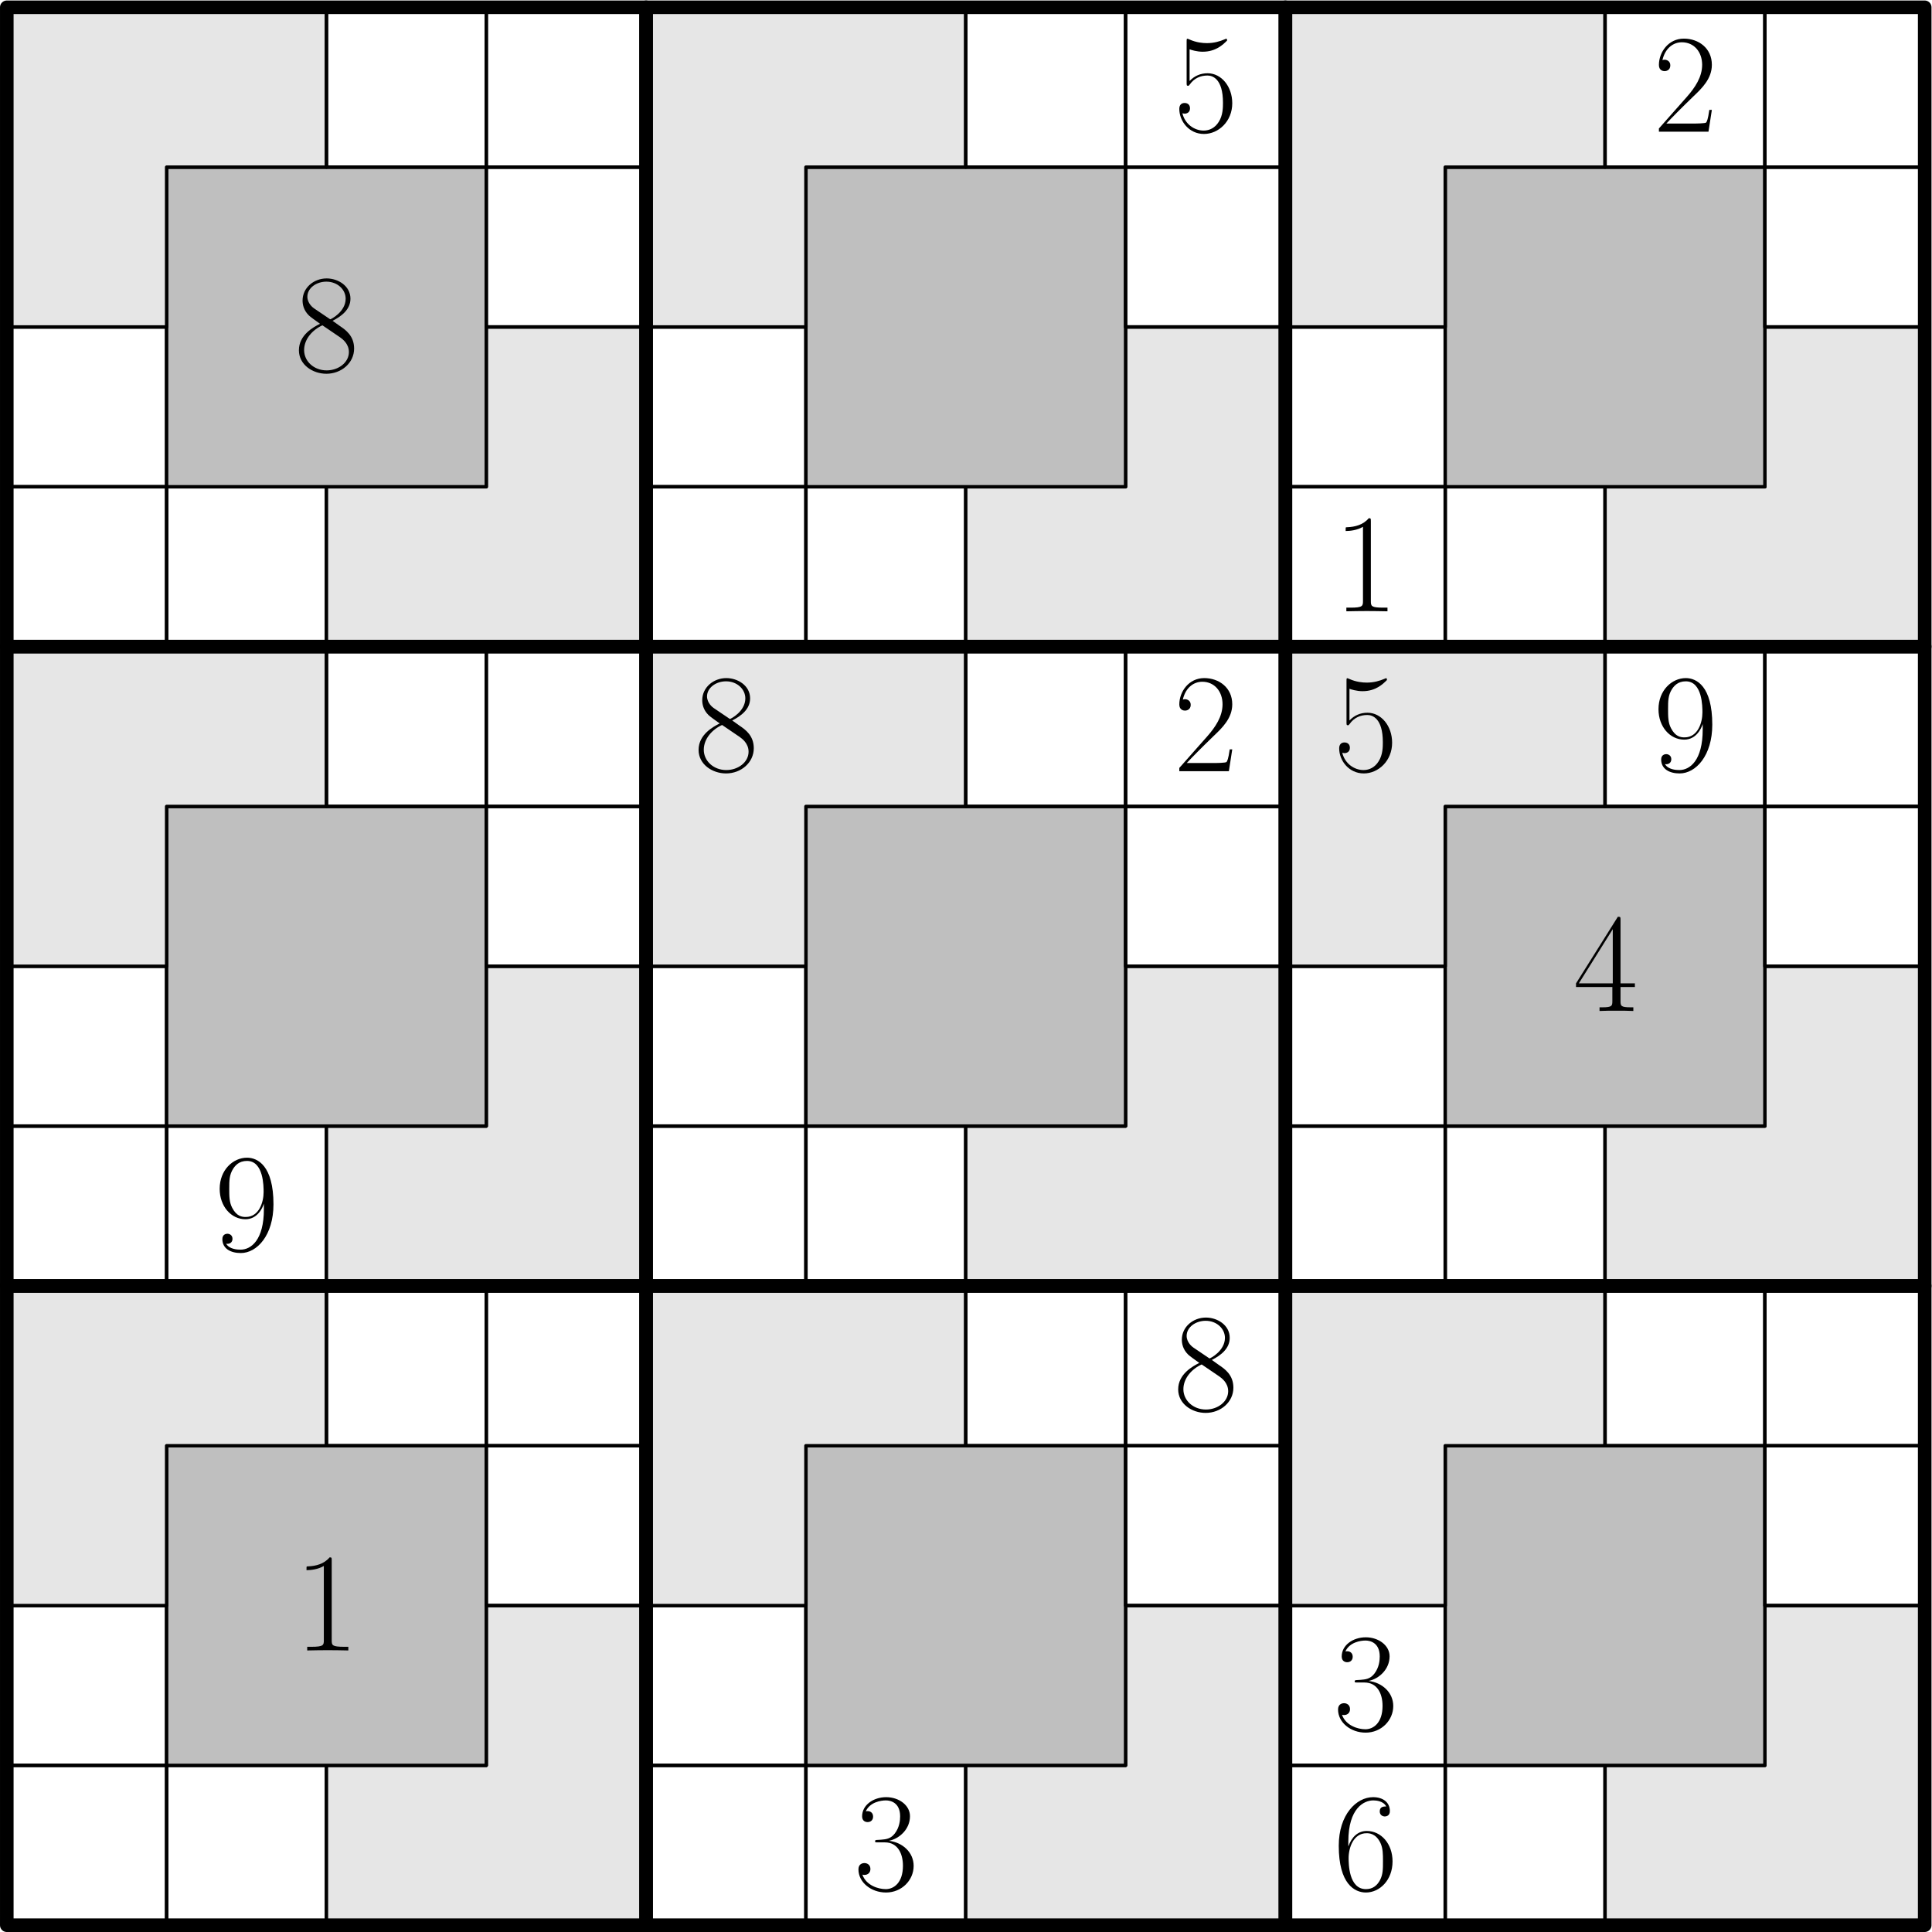 <?xml version='1.0' encoding='UTF-8'?>
<!-- This file was generated by dvisvgm 2.3.5 -->
<svg height='283.465pt' version='1.1' viewBox='56.409 53.858 283.465 283.465' width='283.465pt' xmlns='http://www.w3.org/2000/svg' xmlns:xlink='http://www.w3.org/1999/xlink'>
<defs>
<path d='M5.496 -13.203C5.496 -13.637 5.476 -13.658 5.186 -13.658C4.38 -12.687 3.161 -12.377 2.004 -12.336C1.942 -12.336 1.839 -12.336 1.818 -12.294S1.798 -12.212 1.798 -11.778C2.438 -11.778 3.513 -11.902 4.339 -12.398V-1.508C4.339 -0.785 4.298 -0.537 2.521 -0.537H1.901V0C2.893 -0.021 3.926 -0.041 4.918 -0.041S6.943 -0.021 7.934 0V-0.537H7.315C5.538 -0.537 5.496 -0.765 5.496 -1.508V-13.203Z' id='g0-49'/>
<path d='M8.616 -3.203H8.244C8.038 -1.736 7.872 -1.488 7.79 -1.364C7.686 -1.198 6.199 -1.198 5.909 -1.198H1.942C2.686 -2.004 4.133 -3.471 5.889 -5.166C7.149 -6.364 8.616 -7.769 8.616 -9.815C8.616 -12.253 6.674 -13.658 4.504 -13.658C2.232 -13.658 0.847 -11.654 0.847 -9.794C0.847 -8.988 1.446 -8.885 1.694 -8.885C1.901 -8.885 2.521 -9.009 2.521 -9.732C2.521 -10.373 1.984 -10.559 1.694 -10.559C1.57 -10.559 1.446 -10.538 1.364 -10.497C1.756 -12.253 2.955 -13.121 4.215 -13.121C6.013 -13.121 7.191 -11.695 7.191 -9.815C7.191 -8.017 6.137 -6.467 4.959 -5.124L0.847 -0.475V0H8.12L8.616 -3.203Z' id='g0-50'/>
<path d='M4.566 -7.025C6.405 -7.025 7.211 -5.434 7.211 -3.595C7.211 -1.116 5.889 -0.165 4.69 -0.165C3.595 -0.165 1.818 -0.703 1.26 -2.294C1.364 -2.252 1.467 -2.252 1.57 -2.252C2.066 -2.252 2.438 -2.583 2.438 -3.12C2.438 -3.719 1.984 -3.988 1.57 -3.988C1.219 -3.988 0.682 -3.823 0.682 -3.058C0.682 -1.157 2.541 0.331 4.732 0.331C7.025 0.331 8.782 -1.467 8.782 -3.575C8.782 -5.579 7.129 -7.025 5.166 -7.253C6.736 -7.583 8.244 -8.988 8.244 -10.868C8.244 -12.48 6.612 -13.658 4.752 -13.658C2.872 -13.658 1.219 -12.501 1.219 -10.848C1.219 -10.125 1.756 -10.001 2.025 -10.001C2.459 -10.001 2.831 -10.269 2.831 -10.806S2.459 -11.612 2.025 -11.612C1.942 -11.612 1.839 -11.612 1.756 -11.571C2.356 -12.935 3.988 -13.183 4.711 -13.183S6.798 -12.831 6.798 -10.848C6.798 -10.269 6.715 -9.236 6.013 -8.327C5.393 -7.521 4.69 -7.48 4.009 -7.418C3.905 -7.418 3.43 -7.377 3.347 -7.377C3.203 -7.356 3.12 -7.335 3.12 -7.191S3.141 -7.025 3.554 -7.025H4.566Z' id='g0-51'/>
<path d='M6.943 -13.369C6.943 -13.803 6.922 -13.823 6.55 -13.823L0.413 -4.05V-3.513H5.744V-1.488C5.744 -0.744 5.703 -0.537 4.256 -0.537H3.864V0C4.525 -0.041 5.641 -0.041 6.343 -0.041S8.162 -0.041 8.823 0V-0.537H8.43C6.984 -0.537 6.943 -0.744 6.943 -1.488V-3.513H9.05V-4.05H6.943V-13.369ZM5.806 -12.005V-4.05H0.827L5.806 -12.005Z' id='g0-52'/>
<path d='M2.356 -12.088C2.562 -12.005 3.409 -11.736 4.277 -11.736C6.199 -11.736 7.253 -12.769 7.852 -13.369C7.852 -13.534 7.852 -13.637 7.728 -13.637C7.707 -13.637 7.666 -13.637 7.5 -13.555C6.777 -13.245 5.93 -12.997 4.897 -12.997C4.277 -12.997 3.347 -13.079 2.335 -13.534C2.108 -13.637 2.066 -13.637 2.046 -13.637C1.942 -13.637 1.922 -13.617 1.922 -13.203V-7.211C1.922 -6.839 1.922 -6.736 2.128 -6.736C2.232 -6.736 2.273 -6.777 2.376 -6.922C3.037 -7.852 3.947 -8.244 4.98 -8.244C5.703 -8.244 7.253 -7.79 7.253 -4.256C7.253 -3.595 7.253 -2.397 6.633 -1.446C6.116 -0.599 5.31 -0.165 4.422 -0.165C3.058 -0.165 1.674 -1.116 1.302 -2.707C1.384 -2.686 1.55 -2.645 1.632 -2.645C1.901 -2.645 2.418 -2.789 2.418 -3.43C2.418 -3.988 2.025 -4.215 1.632 -4.215C1.157 -4.215 0.847 -3.926 0.847 -3.347C0.847 -1.55 2.273 0.331 4.463 0.331C6.591 0.331 8.616 -1.508 8.616 -4.174C8.616 -6.653 7.005 -8.575 5 -8.575C3.947 -8.575 3.058 -8.182 2.356 -7.439V-12.088Z' id='g0-53'/>
<path d='M2.19 -7.129C2.19 -12.067 4.504 -13.183 5.847 -13.183C6.281 -13.183 7.335 -13.1 7.748 -12.294C7.418 -12.294 6.798 -12.294 6.798 -11.571C6.798 -11.013 7.253 -10.827 7.542 -10.827C7.728 -10.827 8.286 -10.91 8.286 -11.612C8.286 -12.914 7.253 -13.658 5.827 -13.658C3.368 -13.658 0.785 -11.096 0.785 -6.529C0.785 -0.909 3.12 0.331 4.773 0.331C6.777 0.331 8.678 -1.467 8.678 -4.236C8.678 -6.819 7.005 -8.699 4.897 -8.699C3.637 -8.699 2.707 -7.872 2.19 -6.426V-7.129ZM4.773 -0.165C2.232 -0.165 2.232 -3.967 2.232 -4.732C2.232 -6.219 2.934 -8.368 4.856 -8.368C5.207 -8.368 6.219 -8.368 6.901 -6.943C7.273 -6.137 7.273 -5.29 7.273 -4.256C7.273 -3.141 7.273 -2.314 6.839 -1.488C6.385 -0.641 5.724 -0.165 4.773 -0.165Z' id='g0-54'/>
<path d='M5.62 -7.439C6.922 -8.1 8.244 -9.092 8.244 -10.683C8.244 -12.563 6.426 -13.658 4.752 -13.658C2.872 -13.658 1.219 -12.294 1.219 -10.414C1.219 -9.897 1.343 -9.009 2.149 -8.224C2.356 -8.017 3.223 -7.397 3.781 -7.005C2.851 -6.529 0.682 -5.393 0.682 -3.12C0.682 -0.992 2.707 0.331 4.711 0.331C6.922 0.331 8.782 -1.26 8.782 -3.368C8.782 -5.248 7.521 -6.116 6.695 -6.674L5.62 -7.439ZM2.913 -9.257C2.748 -9.36 1.922 -10.001 1.922 -10.972C1.922 -12.232 3.223 -13.183 4.711 -13.183C6.343 -13.183 7.542 -12.026 7.542 -10.683C7.542 -8.761 5.393 -7.666 5.29 -7.666C5.269 -7.666 5.248 -7.666 5.083 -7.79L2.913 -9.257ZM6.715 -5.021C7.025 -4.794 8.017 -4.112 8.017 -2.851C8.017 -1.322 6.488 -0.165 4.752 -0.165C2.872 -0.165 1.446 -1.508 1.446 -3.141S2.707 -6.137 4.133 -6.777L6.715 -5.021Z' id='g0-56'/>
<path d='M7.273 -6.116C7.273 -1.57 5.393 -0.165 3.843 -0.165C3.368 -0.165 2.211 -0.227 1.736 -1.033C2.273 -0.95 2.665 -1.24 2.665 -1.756C2.665 -2.314 2.211 -2.5 1.922 -2.5C1.736 -2.5 1.178 -2.418 1.178 -1.715C1.178 -0.31 2.397 0.331 3.885 0.331C6.261 0.331 8.678 -2.273 8.678 -6.819C8.678 -12.48 6.364 -13.658 4.794 -13.658C2.748 -13.658 0.785 -11.86 0.785 -9.092C0.785 -6.529 2.459 -4.628 4.566 -4.628C6.302 -4.628 7.067 -6.24 7.273 -6.922V-6.116ZM4.608 -4.959C4.05 -4.959 3.265 -5.062 2.624 -6.302C2.19 -7.108 2.19 -8.058 2.19 -9.071C2.19 -10.29 2.19 -11.137 2.769 -12.046C3.058 -12.48 3.595 -13.183 4.794 -13.183C7.232 -13.183 7.232 -9.443 7.232 -8.616C7.232 -7.149 6.571 -4.959 4.608 -4.959Z' id='g0-57'/>
</defs>
<g id='page1'>
<g transform='matrix(0.996 0 0 0.996 57.406 336.327)'>
<path d='M 0 0L 23.544 0L 23.544 -23.544L 0 -23.544L 0 0Z' fill='none' stroke='#000000' stroke-linecap='round' stroke-linejoin='round' stroke-miterlimit='10.037' stroke-width='0.5'/>
</g>
<g transform='matrix(0.996 0 0 0.996 57.406 336.327)'>
<path d='M 23.544 0L 47.088 0L 47.088 -23.544L 23.544 -23.544L 23.544 0Z' fill='none' stroke='#000000' stroke-linecap='round' stroke-linejoin='round' stroke-miterlimit='10.037' stroke-width='0.5'/>
</g>
<g transform='matrix(0.996 0 0 0.996 57.406 336.327)'>
<path d='M 47.088 0L 94.176 0L 94.176 -47.088L 70.632 -47.088L 70.632 -23.544L 47.088 -23.544L 47.088 0Z' fill='#e6e6e6'/>
</g>
<g transform='matrix(0.996 0 0 0.996 57.406 336.327)'>
<path d='M 47.088 0L 94.176 0L 94.176 -47.088L 70.632 -47.088L 70.632 -23.544L 47.088 -23.544L 47.088 0Z' fill='none' stroke='#000000' stroke-linecap='round' stroke-linejoin='round' stroke-miterlimit='10.037' stroke-width='0.5'/>
</g>
<g transform='matrix(0.996 0 0 0.996 57.406 336.327)'>
<path d='M 0 -23.544L 23.544 -23.544L 23.544 -47.088L 0 -47.088L 0 -23.544Z' fill='none' stroke='#000000' stroke-linecap='round' stroke-linejoin='round' stroke-miterlimit='10.037' stroke-width='0.5'/>
</g>
<g transform='matrix(0.996 0 0 0.996 57.406 336.327)'>
<path d='M 23.544 -23.544L 70.632 -23.544L 70.632 -70.632L 23.544 -70.632L 23.544 -23.544Z' fill='#bfbfbf'/>
</g>
<g transform='matrix(0.996 0 0 0.996 57.406 336.327)'>
<path d='M 23.544 -23.544L 70.632 -23.544L 70.632 -70.632L 23.544 -70.632L 23.544 -23.544Z' fill='none' stroke='#000000' stroke-linecap='round' stroke-linejoin='round' stroke-miterlimit='10.037' stroke-width='0.5'/>
</g><use x='99.583' xlink:href='#g0-49' y='296.014'/>
<g transform='matrix(0.996 0 0 0.996 57.406 336.327)'>
<path d='M 70.632 -47.088L 94.176 -47.088L 94.176 -70.632L 70.632 -70.632L 70.632 -47.088Z' fill='none' stroke='#000000' stroke-linecap='round' stroke-linejoin='round' stroke-miterlimit='10.037' stroke-width='0.5'/>
</g>
<g transform='matrix(0.996 0 0 0.996 57.406 336.327)'>
<path d='M 0 -47.088L 23.544 -47.088L 23.544 -70.632L 47.088 -70.632L 47.088 -94.176L 0 -94.176L 0 -47.088Z' fill='#e6e6e6'/>
</g>
<g transform='matrix(0.996 0 0 0.996 57.406 336.327)'>
<path d='M 0 -47.088L 23.544 -47.088L 23.544 -70.632L 47.088 -70.632L 47.088 -94.176L 0 -94.176L 0 -47.088Z' fill='none' stroke='#000000' stroke-linecap='round' stroke-linejoin='round' stroke-miterlimit='10.037' stroke-width='0.5'/>
</g>
<g transform='matrix(0.996 0 0 0.996 57.406 336.327)'>
<path d='M 47.088 -70.632L 70.632 -70.632L 70.632 -94.176L 47.088 -94.176L 47.088 -70.632Z' fill='none' stroke='#000000' stroke-linecap='round' stroke-linejoin='round' stroke-miterlimit='10.037' stroke-width='0.5'/>
</g>
<g transform='matrix(0.996 0 0 0.996 57.406 336.327)'>
<path d='M 70.632 -70.632L 94.176 -70.632L 94.176 -94.176L 70.632 -94.176L 70.632 -70.632Z' fill='none' stroke='#000000' stroke-linecap='round' stroke-linejoin='round' stroke-miterlimit='10.037' stroke-width='0.5'/>
</g>
<g transform='matrix(0.996 0 0 0.996 57.406 336.327)'>
<path d='M 94.176 0L 117.72 0L 117.72 -23.544L 94.176 -23.544L 94.176 0Z' fill='none' stroke='#000000' stroke-linecap='round' stroke-linejoin='round' stroke-miterlimit='10.037' stroke-width='0.5'/>
</g>
<g transform='matrix(0.996 0 0 0.996 57.406 336.327)'>
<path d='M 117.72 0L 141.264 0L 141.264 -23.544L 117.72 -23.544L 117.72 0Z' fill='none' stroke='#000000' stroke-linecap='round' stroke-linejoin='round' stroke-miterlimit='10.037' stroke-width='0.5'/>
</g><use x='181.679' xlink:href='#g0-51' y='331.198'/>
<g transform='matrix(0.996 0 0 0.996 57.406 336.327)'>
<path d='M 141.264 0L 188.352 0L 188.352 -47.088L 164.808 -47.088L 164.808 -23.544L 141.264 -23.544L 141.264 0Z' fill='#e6e6e6'/>
</g>
<g transform='matrix(0.996 0 0 0.996 57.406 336.327)'>
<path d='M 141.264 0L 188.352 0L 188.352 -47.088L 164.808 -47.088L 164.808 -23.544L 141.264 -23.544L 141.264 0Z' fill='none' stroke='#000000' stroke-linecap='round' stroke-linejoin='round' stroke-miterlimit='10.037' stroke-width='0.5'/>
</g>
<g transform='matrix(0.996 0 0 0.996 57.406 336.327)'>
<path d='M 94.176 -23.544L 117.72 -23.544L 117.72 -47.088L 94.176 -47.088L 94.176 -23.544Z' fill='none' stroke='#000000' stroke-linecap='round' stroke-linejoin='round' stroke-miterlimit='10.037' stroke-width='0.5'/>
</g>
<g transform='matrix(0.996 0 0 0.996 57.406 336.327)'>
<path d='M 117.72 -23.544L 164.808 -23.544L 164.808 -70.632L 117.72 -70.632L 117.72 -23.544Z' fill='#bfbfbf'/>
</g>
<g transform='matrix(0.996 0 0 0.996 57.406 336.327)'>
<path d='M 117.72 -23.544L 164.808 -23.544L 164.808 -70.632L 117.72 -70.632L 117.72 -23.544Z' fill='none' stroke='#000000' stroke-linecap='round' stroke-linejoin='round' stroke-miterlimit='10.037' stroke-width='0.5'/>
</g>
<g transform='matrix(0.996 0 0 0.996 57.406 336.327)'>
<path d='M 164.808 -47.088L 188.352 -47.088L 188.352 -70.632L 164.808 -70.632L 164.808 -47.088Z' fill='none' stroke='#000000' stroke-linecap='round' stroke-linejoin='round' stroke-miterlimit='10.037' stroke-width='0.5'/>
</g>
<g transform='matrix(0.996 0 0 0.996 57.406 336.327)'>
<path d='M 94.176 -47.088L 117.72 -47.088L 117.72 -70.632L 141.264 -70.632L 141.264 -94.176L 94.176 -94.176L 94.176 -47.088Z' fill='#e6e6e6'/>
</g>
<g transform='matrix(0.996 0 0 0.996 57.406 336.327)'>
<path d='M 94.176 -47.088L 117.72 -47.088L 117.72 -70.632L 141.264 -70.632L 141.264 -94.176L 94.176 -94.176L 94.176 -47.088Z' fill='none' stroke='#000000' stroke-linecap='round' stroke-linejoin='round' stroke-miterlimit='10.037' stroke-width='0.5'/>
</g>
<g transform='matrix(0.996 0 0 0.996 57.406 336.327)'>
<path d='M 141.264 -70.632L 164.808 -70.632L 164.808 -94.176L 141.264 -94.176L 141.264 -70.632Z' fill='none' stroke='#000000' stroke-linecap='round' stroke-linejoin='round' stroke-miterlimit='10.037' stroke-width='0.5'/>
</g>
<g transform='matrix(0.996 0 0 0.996 57.406 336.327)'>
<path d='M 164.808 -70.632L 188.352 -70.632L 188.352 -94.176L 164.808 -94.176L 164.808 -70.632Z' fill='none' stroke='#000000' stroke-linecap='round' stroke-linejoin='round' stroke-miterlimit='10.037' stroke-width='0.5'/>
</g><use x='228.591' xlink:href='#g0-56' y='260.83'/>
<g transform='matrix(0.996 0 0 0.996 57.406 336.327)'>
<path d='M 188.352 0L 211.896 0L 211.896 -23.544L 188.352 -23.544L 188.352 0Z' fill='none' stroke='#000000' stroke-linecap='round' stroke-linejoin='round' stroke-miterlimit='10.037' stroke-width='0.5'/>
</g><use x='252.047' xlink:href='#g0-54' y='331.198'/>
<g transform='matrix(0.996 0 0 0.996 57.406 336.327)'>
<path d='M 211.896 0L 235.44 0L 235.44 -23.544L 211.896 -23.544L 211.896 0Z' fill='none' stroke='#000000' stroke-linecap='round' stroke-linejoin='round' stroke-miterlimit='10.037' stroke-width='0.5'/>
</g>
<g transform='matrix(0.996 0 0 0.996 57.406 336.327)'>
<path d='M 235.44 0L 282.528 0L 282.528 -47.088L 258.984 -47.088L 258.984 -23.544L 235.44 -23.544L 235.44 0Z' fill='#e6e6e6'/>
</g>
<g transform='matrix(0.996 0 0 0.996 57.406 336.327)'>
<path d='M 235.44 0L 282.528 0L 282.528 -47.088L 258.984 -47.088L 258.984 -23.544L 235.44 -23.544L 235.44 0Z' fill='none' stroke='#000000' stroke-linecap='round' stroke-linejoin='round' stroke-miterlimit='10.037' stroke-width='0.5'/>
</g>
<g transform='matrix(0.996 0 0 0.996 57.406 336.327)'>
<path d='M 188.352 -23.544L 211.896 -23.544L 211.896 -47.088L 188.352 -47.088L 188.352 -23.544Z' fill='none' stroke='#000000' stroke-linecap='round' stroke-linejoin='round' stroke-miterlimit='10.037' stroke-width='0.5'/>
</g><use x='252.047' xlink:href='#g0-51' y='307.742'/>
<g transform='matrix(0.996 0 0 0.996 57.406 336.327)'>
<path d='M 211.896 -23.544L 258.984 -23.544L 258.984 -70.632L 211.896 -70.632L 211.896 -23.544Z' fill='#bfbfbf'/>
</g>
<g transform='matrix(0.996 0 0 0.996 57.406 336.327)'>
<path d='M 211.896 -23.544L 258.984 -23.544L 258.984 -70.632L 211.896 -70.632L 211.896 -23.544Z' fill='none' stroke='#000000' stroke-linecap='round' stroke-linejoin='round' stroke-miterlimit='10.037' stroke-width='0.5'/>
</g>
<g transform='matrix(0.996 0 0 0.996 57.406 336.327)'>
<path d='M 258.984 -47.088L 282.528 -47.088L 282.528 -70.632L 258.984 -70.632L 258.984 -47.088Z' fill='none' stroke='#000000' stroke-linecap='round' stroke-linejoin='round' stroke-miterlimit='10.037' stroke-width='0.5'/>
</g>
<g transform='matrix(0.996 0 0 0.996 57.406 336.327)'>
<path d='M 188.352 -47.088L 211.896 -47.088L 211.896 -70.632L 235.44 -70.632L 235.44 -94.176L 188.352 -94.176L 188.352 -47.088Z' fill='#e6e6e6'/>
</g>
<g transform='matrix(0.996 0 0 0.996 57.406 336.327)'>
<path d='M 188.352 -47.088L 211.896 -47.088L 211.896 -70.632L 235.44 -70.632L 235.44 -94.176L 188.352 -94.176L 188.352 -47.088Z' fill='none' stroke='#000000' stroke-linecap='round' stroke-linejoin='round' stroke-miterlimit='10.037' stroke-width='0.5'/>
</g>
<g transform='matrix(0.996 0 0 0.996 57.406 336.327)'>
<path d='M 235.44 -70.632L 258.984 -70.632L 258.984 -94.176L 235.44 -94.176L 235.44 -70.632Z' fill='none' stroke='#000000' stroke-linecap='round' stroke-linejoin='round' stroke-miterlimit='10.037' stroke-width='0.5'/>
</g>
<g transform='matrix(0.996 0 0 0.996 57.406 336.327)'>
<path d='M 258.984 -70.632L 282.528 -70.632L 282.528 -94.176L 258.984 -94.176L 258.984 -70.632Z' fill='none' stroke='#000000' stroke-linecap='round' stroke-linejoin='round' stroke-miterlimit='10.037' stroke-width='0.5'/>
</g>
<g transform='matrix(0.996 0 0 0.996 57.406 336.327)'>
<path d='M 0 -94.176L 23.544 -94.176L 23.544 -117.72L 0 -117.72L 0 -94.176Z' fill='none' stroke='#000000' stroke-linecap='round' stroke-linejoin='round' stroke-miterlimit='10.037' stroke-width='0.5'/>
</g>
<g transform='matrix(0.996 0 0 0.996 57.406 336.327)'>
<path d='M 23.544 -94.176L 47.088 -94.176L 47.088 -117.72L 23.544 -117.72L 23.544 -94.176Z' fill='none' stroke='#000000' stroke-linecap='round' stroke-linejoin='round' stroke-miterlimit='10.037' stroke-width='0.5'/>
</g><use x='87.855' xlink:href='#g0-57' y='237.374'/>
<g transform='matrix(0.996 0 0 0.996 57.406 336.327)'>
<path d='M 47.088 -94.176L 94.176 -94.176L 94.176 -141.264L 70.632 -141.264L 70.632 -117.72L 47.088 -117.72L 47.088 -94.176Z' fill='#e6e6e6'/>
</g>
<g transform='matrix(0.996 0 0 0.996 57.406 336.327)'>
<path d='M 47.088 -94.176L 94.176 -94.176L 94.176 -141.264L 70.632 -141.264L 70.632 -117.72L 47.088 -117.72L 47.088 -94.176Z' fill='none' stroke='#000000' stroke-linecap='round' stroke-linejoin='round' stroke-miterlimit='10.037' stroke-width='0.5'/>
</g>
<g transform='matrix(0.996 0 0 0.996 57.406 336.327)'>
<path d='M 0 -117.72L 23.544 -117.72L 23.544 -141.264L 0 -141.264L 0 -117.72Z' fill='none' stroke='#000000' stroke-linecap='round' stroke-linejoin='round' stroke-miterlimit='10.037' stroke-width='0.5'/>
</g>
<g transform='matrix(0.996 0 0 0.996 57.406 336.327)'>
<path d='M 23.544 -117.72L 70.632 -117.72L 70.632 -164.808L 23.544 -164.808L 23.544 -117.72Z' fill='#bfbfbf'/>
</g>
<g transform='matrix(0.996 0 0 0.996 57.406 336.327)'>
<path d='M 23.544 -117.72L 70.632 -117.72L 70.632 -164.808L 23.544 -164.808L 23.544 -117.72Z' fill='none' stroke='#000000' stroke-linecap='round' stroke-linejoin='round' stroke-miterlimit='10.037' stroke-width='0.5'/>
</g>
<g transform='matrix(0.996 0 0 0.996 57.406 336.327)'>
<path d='M 70.632 -141.264L 94.176 -141.264L 94.176 -164.808L 70.632 -164.808L 70.632 -141.264Z' fill='none' stroke='#000000' stroke-linecap='round' stroke-linejoin='round' stroke-miterlimit='10.037' stroke-width='0.5'/>
</g>
<g transform='matrix(0.996 0 0 0.996 57.406 336.327)'>
<path d='M 0 -141.264L 23.544 -141.264L 23.544 -164.808L 47.088 -164.808L 47.088 -188.352L 0 -188.352L 0 -141.264Z' fill='#e6e6e6'/>
</g>
<g transform='matrix(0.996 0 0 0.996 57.406 336.327)'>
<path d='M 0 -141.264L 23.544 -141.264L 23.544 -164.808L 47.088 -164.808L 47.088 -188.352L 0 -188.352L 0 -141.264Z' fill='none' stroke='#000000' stroke-linecap='round' stroke-linejoin='round' stroke-miterlimit='10.037' stroke-width='0.5'/>
</g>
<g transform='matrix(0.996 0 0 0.996 57.406 336.327)'>
<path d='M 47.088 -164.808L 70.632 -164.808L 70.632 -188.352L 47.088 -188.352L 47.088 -164.808Z' fill='none' stroke='#000000' stroke-linecap='round' stroke-linejoin='round' stroke-miterlimit='10.037' stroke-width='0.5'/>
</g>
<g transform='matrix(0.996 0 0 0.996 57.406 336.327)'>
<path d='M 70.632 -164.808L 94.176 -164.808L 94.176 -188.352L 70.632 -188.352L 70.632 -164.808Z' fill='none' stroke='#000000' stroke-linecap='round' stroke-linejoin='round' stroke-miterlimit='10.037' stroke-width='0.5'/>
</g>
<g transform='matrix(0.996 0 0 0.996 57.406 336.327)'>
<path d='M 94.176 -94.176L 117.72 -94.176L 117.72 -117.72L 94.176 -117.72L 94.176 -94.176Z' fill='none' stroke='#000000' stroke-linecap='round' stroke-linejoin='round' stroke-miterlimit='10.037' stroke-width='0.5'/>
</g>
<g transform='matrix(0.996 0 0 0.996 57.406 336.327)'>
<path d='M 117.72 -94.176L 141.264 -94.176L 141.264 -117.72L 117.72 -117.72L 117.72 -94.176Z' fill='none' stroke='#000000' stroke-linecap='round' stroke-linejoin='round' stroke-miterlimit='10.037' stroke-width='0.5'/>
</g>
<g transform='matrix(0.996 0 0 0.996 57.406 336.327)'>
<path d='M 141.264 -94.176L 188.352 -94.176L 188.352 -141.264L 164.808 -141.264L 164.808 -117.72L 141.264 -117.72L 141.264 -94.176Z' fill='#e6e6e6'/>
</g>
<g transform='matrix(0.996 0 0 0.996 57.406 336.327)'>
<path d='M 141.264 -94.176L 188.352 -94.176L 188.352 -141.264L 164.808 -141.264L 164.808 -117.72L 141.264 -117.72L 141.264 -94.176Z' fill='none' stroke='#000000' stroke-linecap='round' stroke-linejoin='round' stroke-miterlimit='10.037' stroke-width='0.5'/>
</g>
<g transform='matrix(0.996 0 0 0.996 57.406 336.327)'>
<path d='M 94.176 -117.72L 117.72 -117.72L 117.72 -141.264L 94.176 -141.264L 94.176 -117.72Z' fill='none' stroke='#000000' stroke-linecap='round' stroke-linejoin='round' stroke-miterlimit='10.037' stroke-width='0.5'/>
</g>
<g transform='matrix(0.996 0 0 0.996 57.406 336.327)'>
<path d='M 117.72 -117.72L 164.808 -117.72L 164.808 -164.808L 117.72 -164.808L 117.72 -117.72Z' fill='#bfbfbf'/>
</g>
<g transform='matrix(0.996 0 0 0.996 57.406 336.327)'>
<path d='M 117.72 -117.72L 164.808 -117.72L 164.808 -164.808L 117.72 -164.808L 117.72 -117.72Z' fill='none' stroke='#000000' stroke-linecap='round' stroke-linejoin='round' stroke-miterlimit='10.037' stroke-width='0.5'/>
</g>
<g transform='matrix(0.996 0 0 0.996 57.406 336.327)'>
<path d='M 164.808 -141.264L 188.352 -141.264L 188.352 -164.808L 164.808 -164.808L 164.808 -141.264Z' fill='none' stroke='#000000' stroke-linecap='round' stroke-linejoin='round' stroke-miterlimit='10.037' stroke-width='0.5'/>
</g>
<g transform='matrix(0.996 0 0 0.996 57.406 336.327)'>
<path d='M 94.176 -141.264L 117.72 -141.264L 117.72 -164.808L 141.264 -164.808L 141.264 -188.352L 94.176 -188.352L 94.176 -141.264Z' fill='#e6e6e6'/>
</g>
<g transform='matrix(0.996 0 0 0.996 57.406 336.327)'>
<path d='M 94.176 -141.264L 117.72 -141.264L 117.72 -164.808L 141.264 -164.808L 141.264 -188.352L 94.176 -188.352L 94.176 -141.264Z' fill='none' stroke='#000000' stroke-linecap='round' stroke-linejoin='round' stroke-miterlimit='10.037' stroke-width='0.5'/>
</g><use x='158.223' xlink:href='#g0-56' y='167.006'/>
<g transform='matrix(0.996 0 0 0.996 57.406 336.327)'>
<path d='M 141.264 -164.808L 164.808 -164.808L 164.808 -188.352L 141.264 -188.352L 141.264 -164.808Z' fill='none' stroke='#000000' stroke-linecap='round' stroke-linejoin='round' stroke-miterlimit='10.037' stroke-width='0.5'/>
</g>
<g transform='matrix(0.996 0 0 0.996 57.406 336.327)'>
<path d='M 164.808 -164.808L 188.352 -164.808L 188.352 -188.352L 164.808 -188.352L 164.808 -164.808Z' fill='none' stroke='#000000' stroke-linecap='round' stroke-linejoin='round' stroke-miterlimit='10.037' stroke-width='0.5'/>
</g><use x='228.591' xlink:href='#g0-50' y='167.006'/>
<g transform='matrix(0.996 0 0 0.996 57.406 336.327)'>
<path d='M 188.352 -94.176L 211.896 -94.176L 211.896 -117.72L 188.352 -117.72L 188.352 -94.176Z' fill='none' stroke='#000000' stroke-linecap='round' stroke-linejoin='round' stroke-miterlimit='10.037' stroke-width='0.5'/>
</g>
<g transform='matrix(0.996 0 0 0.996 57.406 336.327)'>
<path d='M 211.896 -94.176L 235.44 -94.176L 235.44 -117.72L 211.896 -117.72L 211.896 -94.176Z' fill='none' stroke='#000000' stroke-linecap='round' stroke-linejoin='round' stroke-miterlimit='10.037' stroke-width='0.5'/>
</g>
<g transform='matrix(0.996 0 0 0.996 57.406 336.327)'>
<path d='M 235.44 -94.176L 282.528 -94.176L 282.528 -141.264L 258.984 -141.264L 258.984 -117.72L 235.44 -117.72L 235.44 -94.176Z' fill='#e6e6e6'/>
</g>
<g transform='matrix(0.996 0 0 0.996 57.406 336.327)'>
<path d='M 235.44 -94.176L 282.528 -94.176L 282.528 -141.264L 258.984 -141.264L 258.984 -117.72L 235.44 -117.72L 235.44 -94.176Z' fill='none' stroke='#000000' stroke-linecap='round' stroke-linejoin='round' stroke-miterlimit='10.037' stroke-width='0.5'/>
</g>
<g transform='matrix(0.996 0 0 0.996 57.406 336.327)'>
<path d='M 188.352 -117.72L 211.896 -117.72L 211.896 -141.264L 188.352 -141.264L 188.352 -117.72Z' fill='none' stroke='#000000' stroke-linecap='round' stroke-linejoin='round' stroke-miterlimit='10.037' stroke-width='0.5'/>
</g>
<g transform='matrix(0.996 0 0 0.996 57.406 336.327)'>
<path d='M 211.896 -117.72L 258.984 -117.72L 258.984 -164.808L 211.896 -164.808L 211.896 -117.72Z' fill='#bfbfbf'/>
</g>
<g transform='matrix(0.996 0 0 0.996 57.406 336.327)'>
<path d='M 211.896 -117.72L 258.984 -117.72L 258.984 -164.808L 211.896 -164.808L 211.896 -117.72Z' fill='none' stroke='#000000' stroke-linecap='round' stroke-linejoin='round' stroke-miterlimit='10.037' stroke-width='0.5'/>
</g><use x='287.231' xlink:href='#g0-52' y='202.19'/>
<g transform='matrix(0.996 0 0 0.996 57.406 336.327)'>
<path d='M 258.984 -141.264L 282.528 -141.264L 282.528 -164.808L 258.984 -164.808L 258.984 -141.264Z' fill='none' stroke='#000000' stroke-linecap='round' stroke-linejoin='round' stroke-miterlimit='10.037' stroke-width='0.5'/>
</g>
<g transform='matrix(0.996 0 0 0.996 57.406 336.327)'>
<path d='M 188.352 -141.264L 211.896 -141.264L 211.896 -164.808L 235.44 -164.808L 235.44 -188.352L 188.352 -188.352L 188.352 -141.264Z' fill='#e6e6e6'/>
</g>
<g transform='matrix(0.996 0 0 0.996 57.406 336.327)'>
<path d='M 188.352 -141.264L 211.896 -141.264L 211.896 -164.808L 235.44 -164.808L 235.44 -188.352L 188.352 -188.352L 188.352 -141.264Z' fill='none' stroke='#000000' stroke-linecap='round' stroke-linejoin='round' stroke-miterlimit='10.037' stroke-width='0.5'/>
</g><use x='252.047' xlink:href='#g0-53' y='167.006'/>
<g transform='matrix(0.996 0 0 0.996 57.406 336.327)'>
<path d='M 235.44 -164.808L 258.984 -164.808L 258.984 -188.352L 235.44 -188.352L 235.44 -164.808Z' fill='none' stroke='#000000' stroke-linecap='round' stroke-linejoin='round' stroke-miterlimit='10.037' stroke-width='0.5'/>
</g><use x='298.959' xlink:href='#g0-57' y='167.006'/>
<g transform='matrix(0.996 0 0 0.996 57.406 336.327)'>
<path d='M 258.984 -164.808L 282.528 -164.808L 282.528 -188.352L 258.984 -188.352L 258.984 -164.808Z' fill='none' stroke='#000000' stroke-linecap='round' stroke-linejoin='round' stroke-miterlimit='10.037' stroke-width='0.5'/>
</g>
<g transform='matrix(0.996 0 0 0.996 57.406 336.327)'>
<path d='M 0 -188.352L 23.544 -188.352L 23.544 -211.896L 0 -211.896L 0 -188.352Z' fill='none' stroke='#000000' stroke-linecap='round' stroke-linejoin='round' stroke-miterlimit='10.037' stroke-width='0.5'/>
</g>
<g transform='matrix(0.996 0 0 0.996 57.406 336.327)'>
<path d='M 23.544 -188.352L 47.088 -188.352L 47.088 -211.896L 23.544 -211.896L 23.544 -188.352Z' fill='none' stroke='#000000' stroke-linecap='round' stroke-linejoin='round' stroke-miterlimit='10.037' stroke-width='0.5'/>
</g>
<g transform='matrix(0.996 0 0 0.996 57.406 336.327)'>
<path d='M 47.088 -188.352L 94.176 -188.352L 94.176 -235.44L 70.632 -235.44L 70.632 -211.896L 47.088 -211.896L 47.088 -188.352Z' fill='#e6e6e6'/>
</g>
<g transform='matrix(0.996 0 0 0.996 57.406 336.327)'>
<path d='M 47.088 -188.352L 94.176 -188.352L 94.176 -235.44L 70.632 -235.44L 70.632 -211.896L 47.088 -211.896L 47.088 -188.352Z' fill='none' stroke='#000000' stroke-linecap='round' stroke-linejoin='round' stroke-miterlimit='10.037' stroke-width='0.5'/>
</g>
<g transform='matrix(0.996 0 0 0.996 57.406 336.327)'>
<path d='M 0 -211.896L 23.544 -211.896L 23.544 -235.44L 0 -235.44L 0 -211.896Z' fill='none' stroke='#000000' stroke-linecap='round' stroke-linejoin='round' stroke-miterlimit='10.037' stroke-width='0.5'/>
</g>
<g transform='matrix(0.996 0 0 0.996 57.406 336.327)'>
<path d='M 23.544 -211.896L 70.632 -211.896L 70.632 -258.984L 23.544 -258.984L 23.544 -211.896Z' fill='#bfbfbf'/>
</g>
<g transform='matrix(0.996 0 0 0.996 57.406 336.327)'>
<path d='M 23.544 -211.896L 70.632 -211.896L 70.632 -258.984L 23.544 -258.984L 23.544 -211.896Z' fill='none' stroke='#000000' stroke-linecap='round' stroke-linejoin='round' stroke-miterlimit='10.037' stroke-width='0.5'/>
</g><use x='99.583' xlink:href='#g0-56' y='108.366'/>
<g transform='matrix(0.996 0 0 0.996 57.406 336.327)'>
<path d='M 70.632 -235.44L 94.176 -235.44L 94.176 -258.984L 70.632 -258.984L 70.632 -235.44Z' fill='none' stroke='#000000' stroke-linecap='round' stroke-linejoin='round' stroke-miterlimit='10.037' stroke-width='0.5'/>
</g>
<g transform='matrix(0.996 0 0 0.996 57.406 336.327)'>
<path d='M 0 -235.44L 23.544 -235.44L 23.544 -258.984L 47.088 -258.984L 47.088 -282.528L 0 -282.528L 0 -235.44Z' fill='#e6e6e6'/>
</g>
<g transform='matrix(0.996 0 0 0.996 57.406 336.327)'>
<path d='M 0 -235.44L 23.544 -235.44L 23.544 -258.984L 47.088 -258.984L 47.088 -282.528L 0 -282.528L 0 -235.44Z' fill='none' stroke='#000000' stroke-linecap='round' stroke-linejoin='round' stroke-miterlimit='10.037' stroke-width='0.5'/>
</g>
<g transform='matrix(0.996 0 0 0.996 57.406 336.327)'>
<path d='M 47.088 -258.984L 70.632 -258.984L 70.632 -282.528L 47.088 -282.528L 47.088 -258.984Z' fill='none' stroke='#000000' stroke-linecap='round' stroke-linejoin='round' stroke-miterlimit='10.037' stroke-width='0.5'/>
</g>
<g transform='matrix(0.996 0 0 0.996 57.406 336.327)'>
<path d='M 70.632 -258.984L 94.176 -258.984L 94.176 -282.528L 70.632 -282.528L 70.632 -258.984Z' fill='none' stroke='#000000' stroke-linecap='round' stroke-linejoin='round' stroke-miterlimit='10.037' stroke-width='0.5'/>
</g>
<g transform='matrix(0.996 0 0 0.996 57.406 336.327)'>
<path d='M 94.176 -188.352L 117.72 -188.352L 117.72 -211.896L 94.176 -211.896L 94.176 -188.352Z' fill='none' stroke='#000000' stroke-linecap='round' stroke-linejoin='round' stroke-miterlimit='10.037' stroke-width='0.5'/>
</g>
<g transform='matrix(0.996 0 0 0.996 57.406 336.327)'>
<path d='M 117.72 -188.352L 141.264 -188.352L 141.264 -211.896L 117.72 -211.896L 117.72 -188.352Z' fill='none' stroke='#000000' stroke-linecap='round' stroke-linejoin='round' stroke-miterlimit='10.037' stroke-width='0.5'/>
</g>
<g transform='matrix(0.996 0 0 0.996 57.406 336.327)'>
<path d='M 141.264 -188.352L 188.352 -188.352L 188.352 -235.44L 164.808 -235.44L 164.808 -211.896L 141.264 -211.896L 141.264 -188.352Z' fill='#e6e6e6'/>
</g>
<g transform='matrix(0.996 0 0 0.996 57.406 336.327)'>
<path d='M 141.264 -188.352L 188.352 -188.352L 188.352 -235.44L 164.808 -235.44L 164.808 -211.896L 141.264 -211.896L 141.264 -188.352Z' fill='none' stroke='#000000' stroke-linecap='round' stroke-linejoin='round' stroke-miterlimit='10.037' stroke-width='0.5'/>
</g>
<g transform='matrix(0.996 0 0 0.996 57.406 336.327)'>
<path d='M 94.176 -211.896L 117.72 -211.896L 117.72 -235.44L 94.176 -235.44L 94.176 -211.896Z' fill='none' stroke='#000000' stroke-linecap='round' stroke-linejoin='round' stroke-miterlimit='10.037' stroke-width='0.5'/>
</g>
<g transform='matrix(0.996 0 0 0.996 57.406 336.327)'>
<path d='M 117.72 -211.896L 164.808 -211.896L 164.808 -258.984L 117.72 -258.984L 117.72 -211.896Z' fill='#bfbfbf'/>
</g>
<g transform='matrix(0.996 0 0 0.996 57.406 336.327)'>
<path d='M 117.72 -211.896L 164.808 -211.896L 164.808 -258.984L 117.72 -258.984L 117.72 -211.896Z' fill='none' stroke='#000000' stroke-linecap='round' stroke-linejoin='round' stroke-miterlimit='10.037' stroke-width='0.5'/>
</g>
<g transform='matrix(0.996 0 0 0.996 57.406 336.327)'>
<path d='M 164.808 -235.44L 188.352 -235.44L 188.352 -258.984L 164.808 -258.984L 164.808 -235.44Z' fill='none' stroke='#000000' stroke-linecap='round' stroke-linejoin='round' stroke-miterlimit='10.037' stroke-width='0.5'/>
</g>
<g transform='matrix(0.996 0 0 0.996 57.406 336.327)'>
<path d='M 94.176 -235.44L 117.72 -235.44L 117.72 -258.984L 141.264 -258.984L 141.264 -282.528L 94.176 -282.528L 94.176 -235.44Z' fill='#e6e6e6'/>
</g>
<g transform='matrix(0.996 0 0 0.996 57.406 336.327)'>
<path d='M 94.176 -235.44L 117.72 -235.44L 117.72 -258.984L 141.264 -258.984L 141.264 -282.528L 94.176 -282.528L 94.176 -235.44Z' fill='none' stroke='#000000' stroke-linecap='round' stroke-linejoin='round' stroke-miterlimit='10.037' stroke-width='0.5'/>
</g>
<g transform='matrix(0.996 0 0 0.996 57.406 336.327)'>
<path d='M 141.264 -258.984L 164.808 -258.984L 164.808 -282.528L 141.264 -282.528L 141.264 -258.984Z' fill='none' stroke='#000000' stroke-linecap='round' stroke-linejoin='round' stroke-miterlimit='10.037' stroke-width='0.5'/>
</g>
<g transform='matrix(0.996 0 0 0.996 57.406 336.327)'>
<path d='M 164.808 -258.984L 188.352 -258.984L 188.352 -282.528L 164.808 -282.528L 164.808 -258.984Z' fill='none' stroke='#000000' stroke-linecap='round' stroke-linejoin='round' stroke-miterlimit='10.037' stroke-width='0.5'/>
</g><use x='228.591' xlink:href='#g0-53' y='73.182'/>
<g transform='matrix(0.996 0 0 0.996 57.406 336.327)'>
<path d='M 188.352 -188.352L 211.896 -188.352L 211.896 -211.896L 188.352 -211.896L 188.352 -188.352Z' fill='none' stroke='#000000' stroke-linecap='round' stroke-linejoin='round' stroke-miterlimit='10.037' stroke-width='0.5'/>
</g><use x='252.047' xlink:href='#g0-49' y='143.55'/>
<g transform='matrix(0.996 0 0 0.996 57.406 336.327)'>
<path d='M 211.896 -188.352L 235.44 -188.352L 235.44 -211.896L 211.896 -211.896L 211.896 -188.352Z' fill='none' stroke='#000000' stroke-linecap='round' stroke-linejoin='round' stroke-miterlimit='10.037' stroke-width='0.5'/>
</g>
<g transform='matrix(0.996 0 0 0.996 57.406 336.327)'>
<path d='M 235.44 -188.352L 282.528 -188.352L 282.528 -235.44L 258.984 -235.44L 258.984 -211.896L 235.44 -211.896L 235.44 -188.352Z' fill='#e6e6e6'/>
</g>
<g transform='matrix(0.996 0 0 0.996 57.406 336.327)'>
<path d='M 235.44 -188.352L 282.528 -188.352L 282.528 -235.44L 258.984 -235.44L 258.984 -211.896L 235.44 -211.896L 235.44 -188.352Z' fill='none' stroke='#000000' stroke-linecap='round' stroke-linejoin='round' stroke-miterlimit='10.037' stroke-width='0.5'/>
</g>
<g transform='matrix(0.996 0 0 0.996 57.406 336.327)'>
<path d='M 188.352 -211.896L 211.896 -211.896L 211.896 -235.44L 188.352 -235.44L 188.352 -211.896Z' fill='none' stroke='#000000' stroke-linecap='round' stroke-linejoin='round' stroke-miterlimit='10.037' stroke-width='0.5'/>
</g>
<g transform='matrix(0.996 0 0 0.996 57.406 336.327)'>
<path d='M 211.896 -211.896L 258.984 -211.896L 258.984 -258.984L 211.896 -258.984L 211.896 -211.896Z' fill='#bfbfbf'/>
</g>
<g transform='matrix(0.996 0 0 0.996 57.406 336.327)'>
<path d='M 211.896 -211.896L 258.984 -211.896L 258.984 -258.984L 211.896 -258.984L 211.896 -211.896Z' fill='none' stroke='#000000' stroke-linecap='round' stroke-linejoin='round' stroke-miterlimit='10.037' stroke-width='0.5'/>
</g>
<g transform='matrix(0.996 0 0 0.996 57.406 336.327)'>
<path d='M 258.984 -235.44L 282.528 -235.44L 282.528 -258.984L 258.984 -258.984L 258.984 -235.44Z' fill='none' stroke='#000000' stroke-linecap='round' stroke-linejoin='round' stroke-miterlimit='10.037' stroke-width='0.5'/>
</g>
<g transform='matrix(0.996 0 0 0.996 57.406 336.327)'>
<path d='M 188.352 -235.44L 211.896 -235.44L 211.896 -258.984L 235.44 -258.984L 235.44 -282.528L 188.352 -282.528L 188.352 -235.44Z' fill='#e6e6e6'/>
</g>
<g transform='matrix(0.996 0 0 0.996 57.406 336.327)'>
<path d='M 188.352 -235.44L 211.896 -235.44L 211.896 -258.984L 235.44 -258.984L 235.44 -282.528L 188.352 -282.528L 188.352 -235.44Z' fill='none' stroke='#000000' stroke-linecap='round' stroke-linejoin='round' stroke-miterlimit='10.037' stroke-width='0.5'/>
</g>
<g transform='matrix(0.996 0 0 0.996 57.406 336.327)'>
<path d='M 235.44 -258.984L 258.984 -258.984L 258.984 -282.528L 235.44 -282.528L 235.44 -258.984Z' fill='none' stroke='#000000' stroke-linecap='round' stroke-linejoin='round' stroke-miterlimit='10.037' stroke-width='0.5'/>
</g><use x='298.959' xlink:href='#g0-50' y='73.182'/>
<g transform='matrix(0.996 0 0 0.996 57.406 336.327)'>
<path d='M 258.984 -258.984L 282.528 -258.984L 282.528 -282.528L 258.984 -282.528L 258.984 -258.984Z' fill='none' stroke='#000000' stroke-linecap='round' stroke-linejoin='round' stroke-miterlimit='10.037' stroke-width='0.5'/>
</g>
<g transform='matrix(0.996 0 0 0.996 57.406 336.327)'>
<path d='M 0 0L 94.176 0L 94.176 -94.176L 0 -94.176L 0 0Z' fill='none' stroke='#000000' stroke-linecap='round' stroke-linejoin='round' stroke-miterlimit='10.037' stroke-width='2'/>
</g>
<g transform='matrix(0.996 0 0 0.996 57.406 336.327)'>
<path d='M 0 -94.176L 94.176 -94.176L 94.176 -188.352L 0 -188.352L 0 -94.176Z' fill='none' stroke='#000000' stroke-linecap='round' stroke-linejoin='round' stroke-miterlimit='10.037' stroke-width='2'/>
</g>
<g transform='matrix(0.996 0 0 0.996 57.406 336.327)'>
<path d='M 0 -188.352L 94.176 -188.352L 94.176 -282.528L 0 -282.528L 0 -188.352Z' fill='none' stroke='#000000' stroke-linecap='round' stroke-linejoin='round' stroke-miterlimit='10.037' stroke-width='2'/>
</g>
<g transform='matrix(0.996 0 0 0.996 57.406 336.327)'>
<path d='M 94.176 0L 188.352 0L 188.352 -94.176L 94.176 -94.176L 94.176 0Z' fill='none' stroke='#000000' stroke-linecap='round' stroke-linejoin='round' stroke-miterlimit='10.037' stroke-width='2'/>
</g>
<g transform='matrix(0.996 0 0 0.996 57.406 336.327)'>
<path d='M 94.176 -94.176L 188.352 -94.176L 188.352 -188.352L 94.176 -188.352L 94.176 -94.176Z' fill='none' stroke='#000000' stroke-linecap='round' stroke-linejoin='round' stroke-miterlimit='10.037' stroke-width='2'/>
</g>
<g transform='matrix(0.996 0 0 0.996 57.406 336.327)'>
<path d='M 94.176 -188.352L 188.352 -188.352L 188.352 -282.528L 94.176 -282.528L 94.176 -188.352Z' fill='none' stroke='#000000' stroke-linecap='round' stroke-linejoin='round' stroke-miterlimit='10.037' stroke-width='2'/>
</g>
<g transform='matrix(0.996 0 0 0.996 57.406 336.327)'>
<path d='M 188.352 0L 282.528 0L 282.528 -94.176L 188.352 -94.176L 188.352 0Z' fill='none' stroke='#000000' stroke-linecap='round' stroke-linejoin='round' stroke-miterlimit='10.037' stroke-width='2'/>
</g>
<g transform='matrix(0.996 0 0 0.996 57.406 336.327)'>
<path d='M 188.352 -94.176L 282.528 -94.176L 282.528 -188.352L 188.352 -188.352L 188.352 -94.176Z' fill='none' stroke='#000000' stroke-linecap='round' stroke-linejoin='round' stroke-miterlimit='10.037' stroke-width='2'/>
</g>
<g transform='matrix(0.996 0 0 0.996 57.406 336.327)'>
<path d='M 188.352 -188.352L 282.528 -188.352L 282.528 -282.528L 188.352 -282.528L 188.352 -188.352Z' fill='none' stroke='#000000' stroke-linecap='round' stroke-linejoin='round' stroke-miterlimit='10.037' stroke-width='2'/>
</g></g>
</svg>